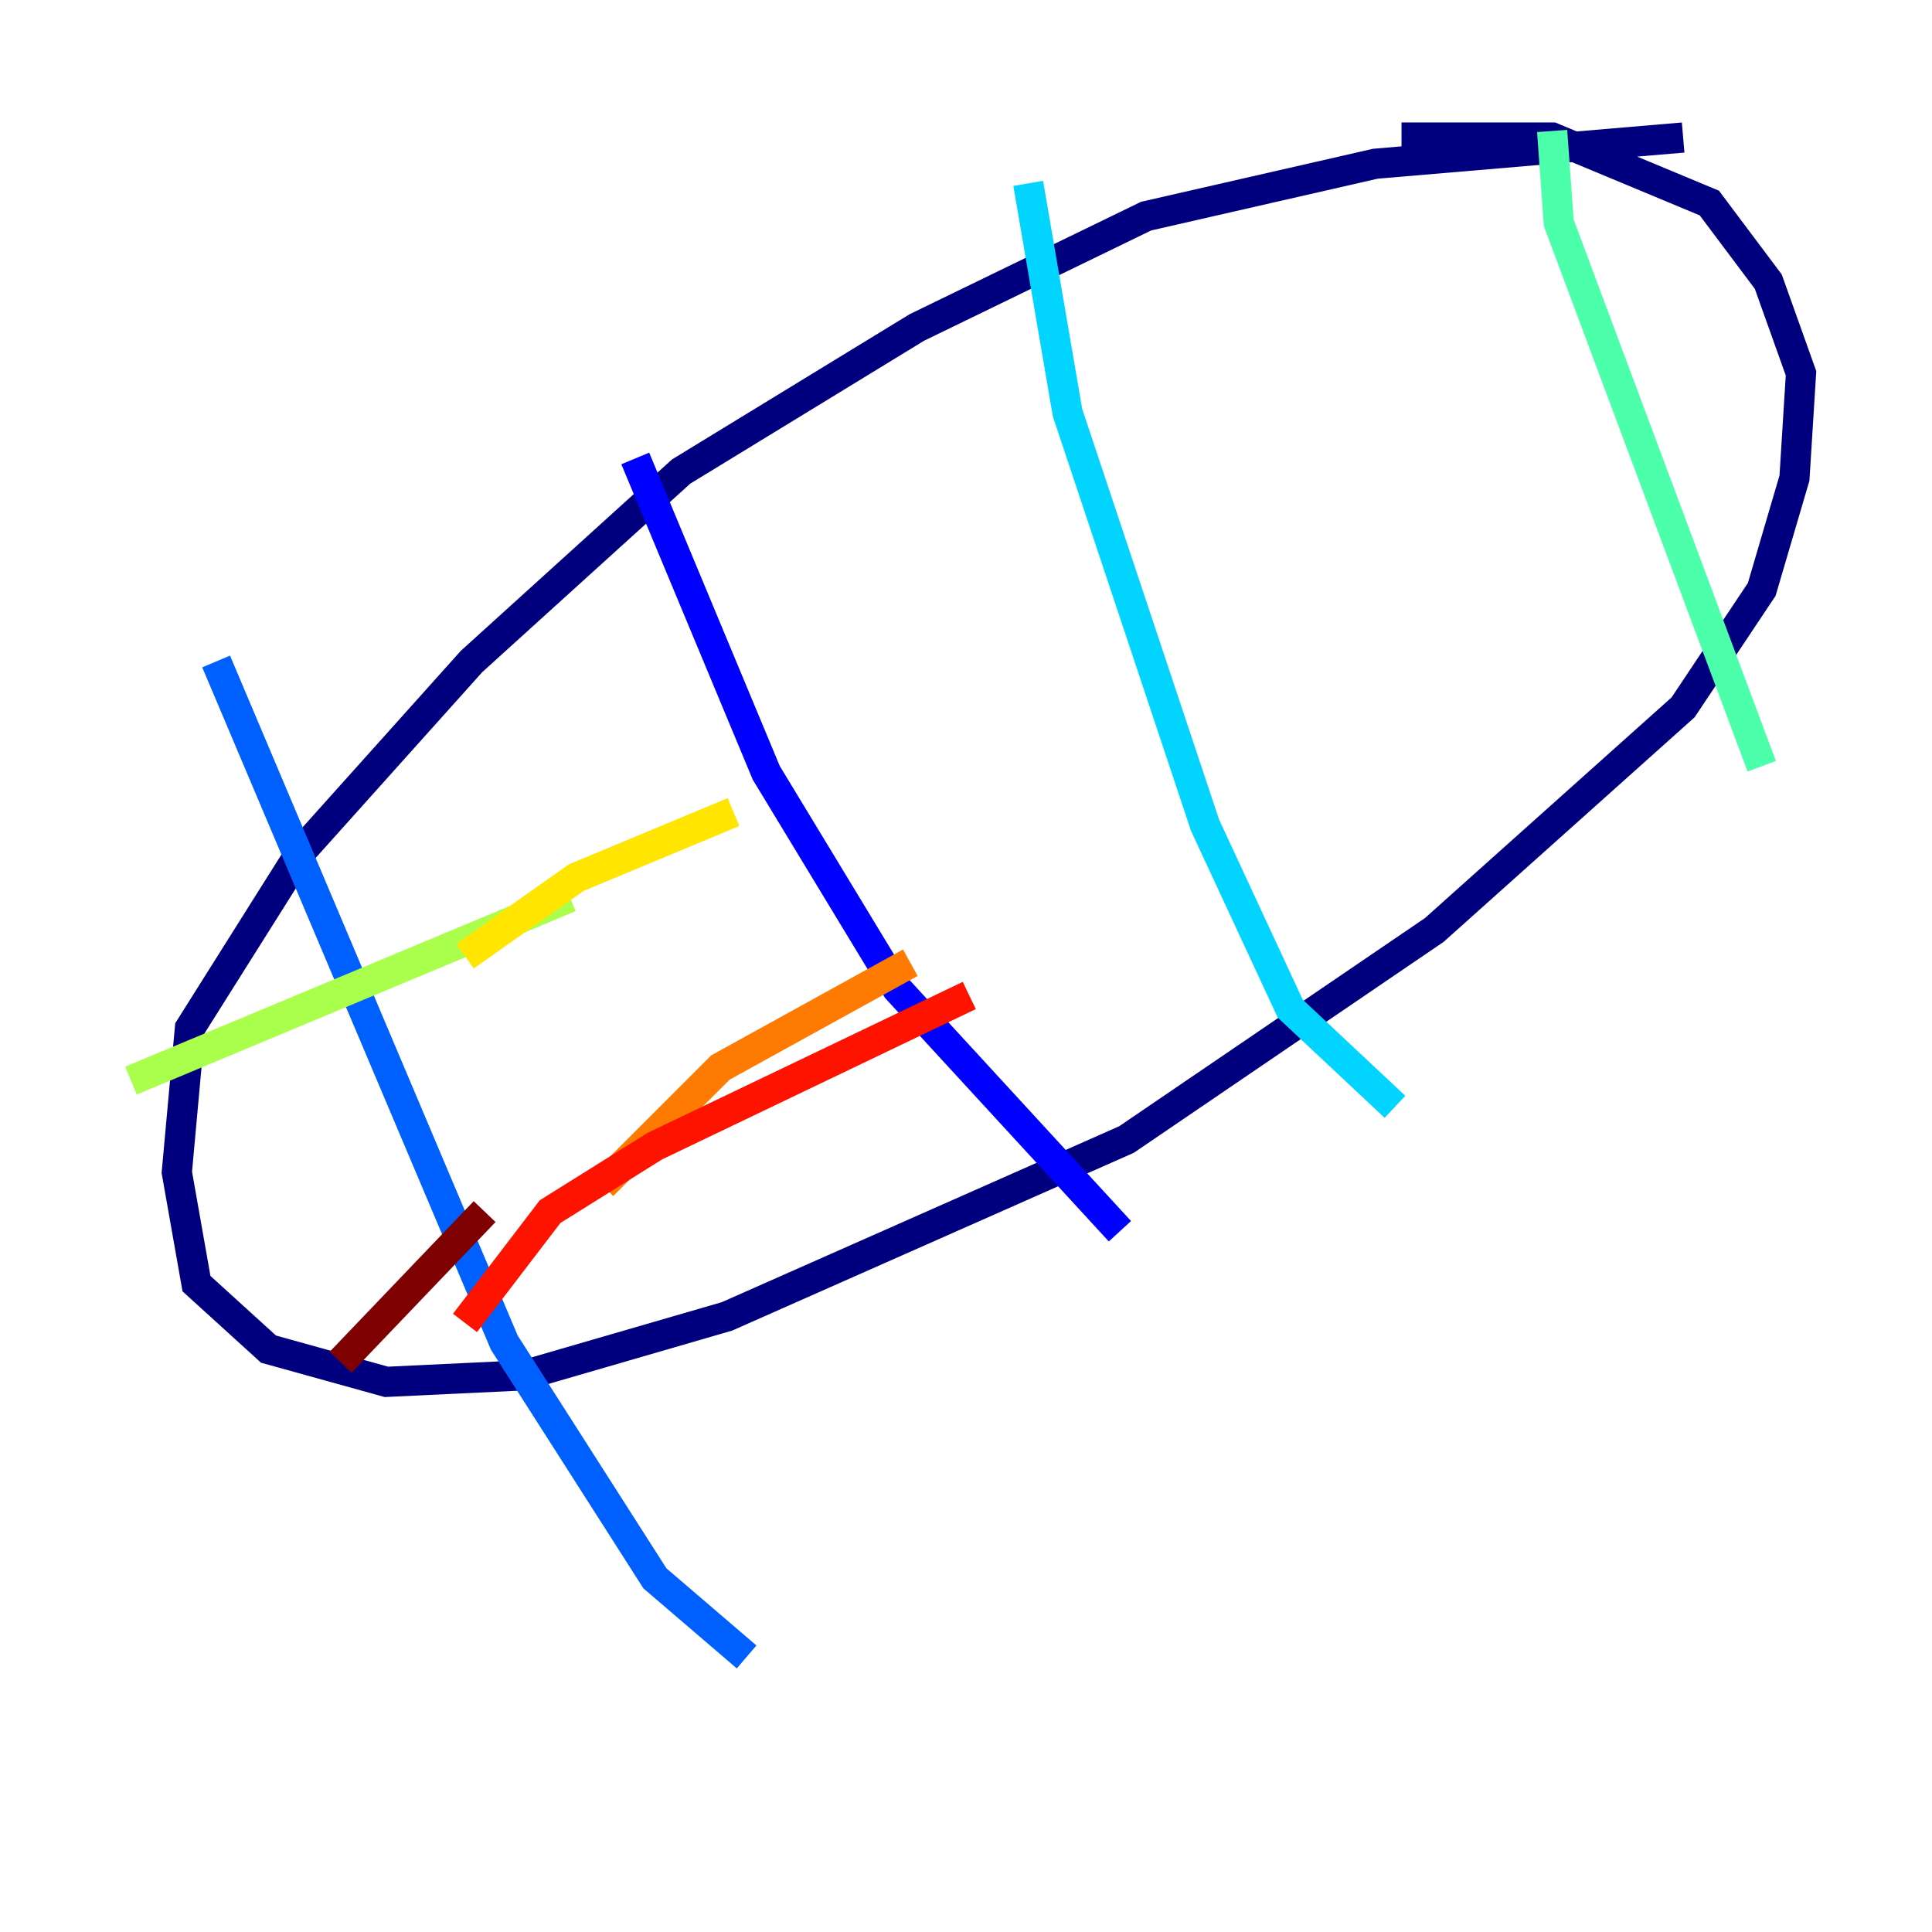 <?xml version="1.0" encoding="utf-8" ?>
<svg baseProfile="tiny" height="128" version="1.2" viewBox="0,0,128,128" width="128" xmlns="http://www.w3.org/2000/svg" xmlns:ev="http://www.w3.org/2001/xml-events" xmlns:xlink="http://www.w3.org/1999/xlink"><defs /><polyline fill="none" points="111.512,9.112 91.119,10.848 75.932,14.319 60.746,21.695 45.125,31.241 31.241,43.824 19.959,56.407 12.583,68.122 11.715,77.668 13.017,85.044 17.79,89.383 25.6,91.552 34.712,91.119 48.163,87.214 74.63,75.498 95.024,61.614 111.512,46.861 116.719,39.051 118.888,31.675 119.322,24.732 117.153,18.658 113.248,13.451 102.834,9.112 92.854,9.112" stroke="#00007f" stroke-width="2" /><polyline fill="none" points="42.088,30.373 50.766,51.2 59.444,65.519 74.197,81.573" stroke="#0000fe" stroke-width="2" /><polyline fill="none" points="14.319,43.824 33.41,88.949 43.39,104.57 49.464,109.776" stroke="#0060ff" stroke-width="2" /><polyline fill="none" points="68.122,12.149 70.725,27.336 79.837,54.671 85.478,66.82 92.42,73.329" stroke="#00d4ff" stroke-width="2" /><polyline fill="none" points="102.834,8.678 103.268,14.752 116.719,50.766" stroke="#4cffaa" stroke-width="2" /><polyline fill="none" points="8.678,71.593 37.749,59.444" stroke="#aaff4c" stroke-width="2" /><polyline fill="none" points="30.807,63.349 38.183,58.142 48.597,53.803" stroke="#ffe500" stroke-width="2" /><polyline fill="none" points="39.919,78.536 47.729,70.725 60.312,63.783" stroke="#ff7a00" stroke-width="2" /><polyline fill="none" points="30.807,87.647 36.447,80.271 43.39,75.932 64.217,65.953" stroke="#fe1200" stroke-width="2" /><polyline fill="none" points="22.563,90.251 32.108,80.271" stroke="#7f0000" stroke-width="2" /></svg>